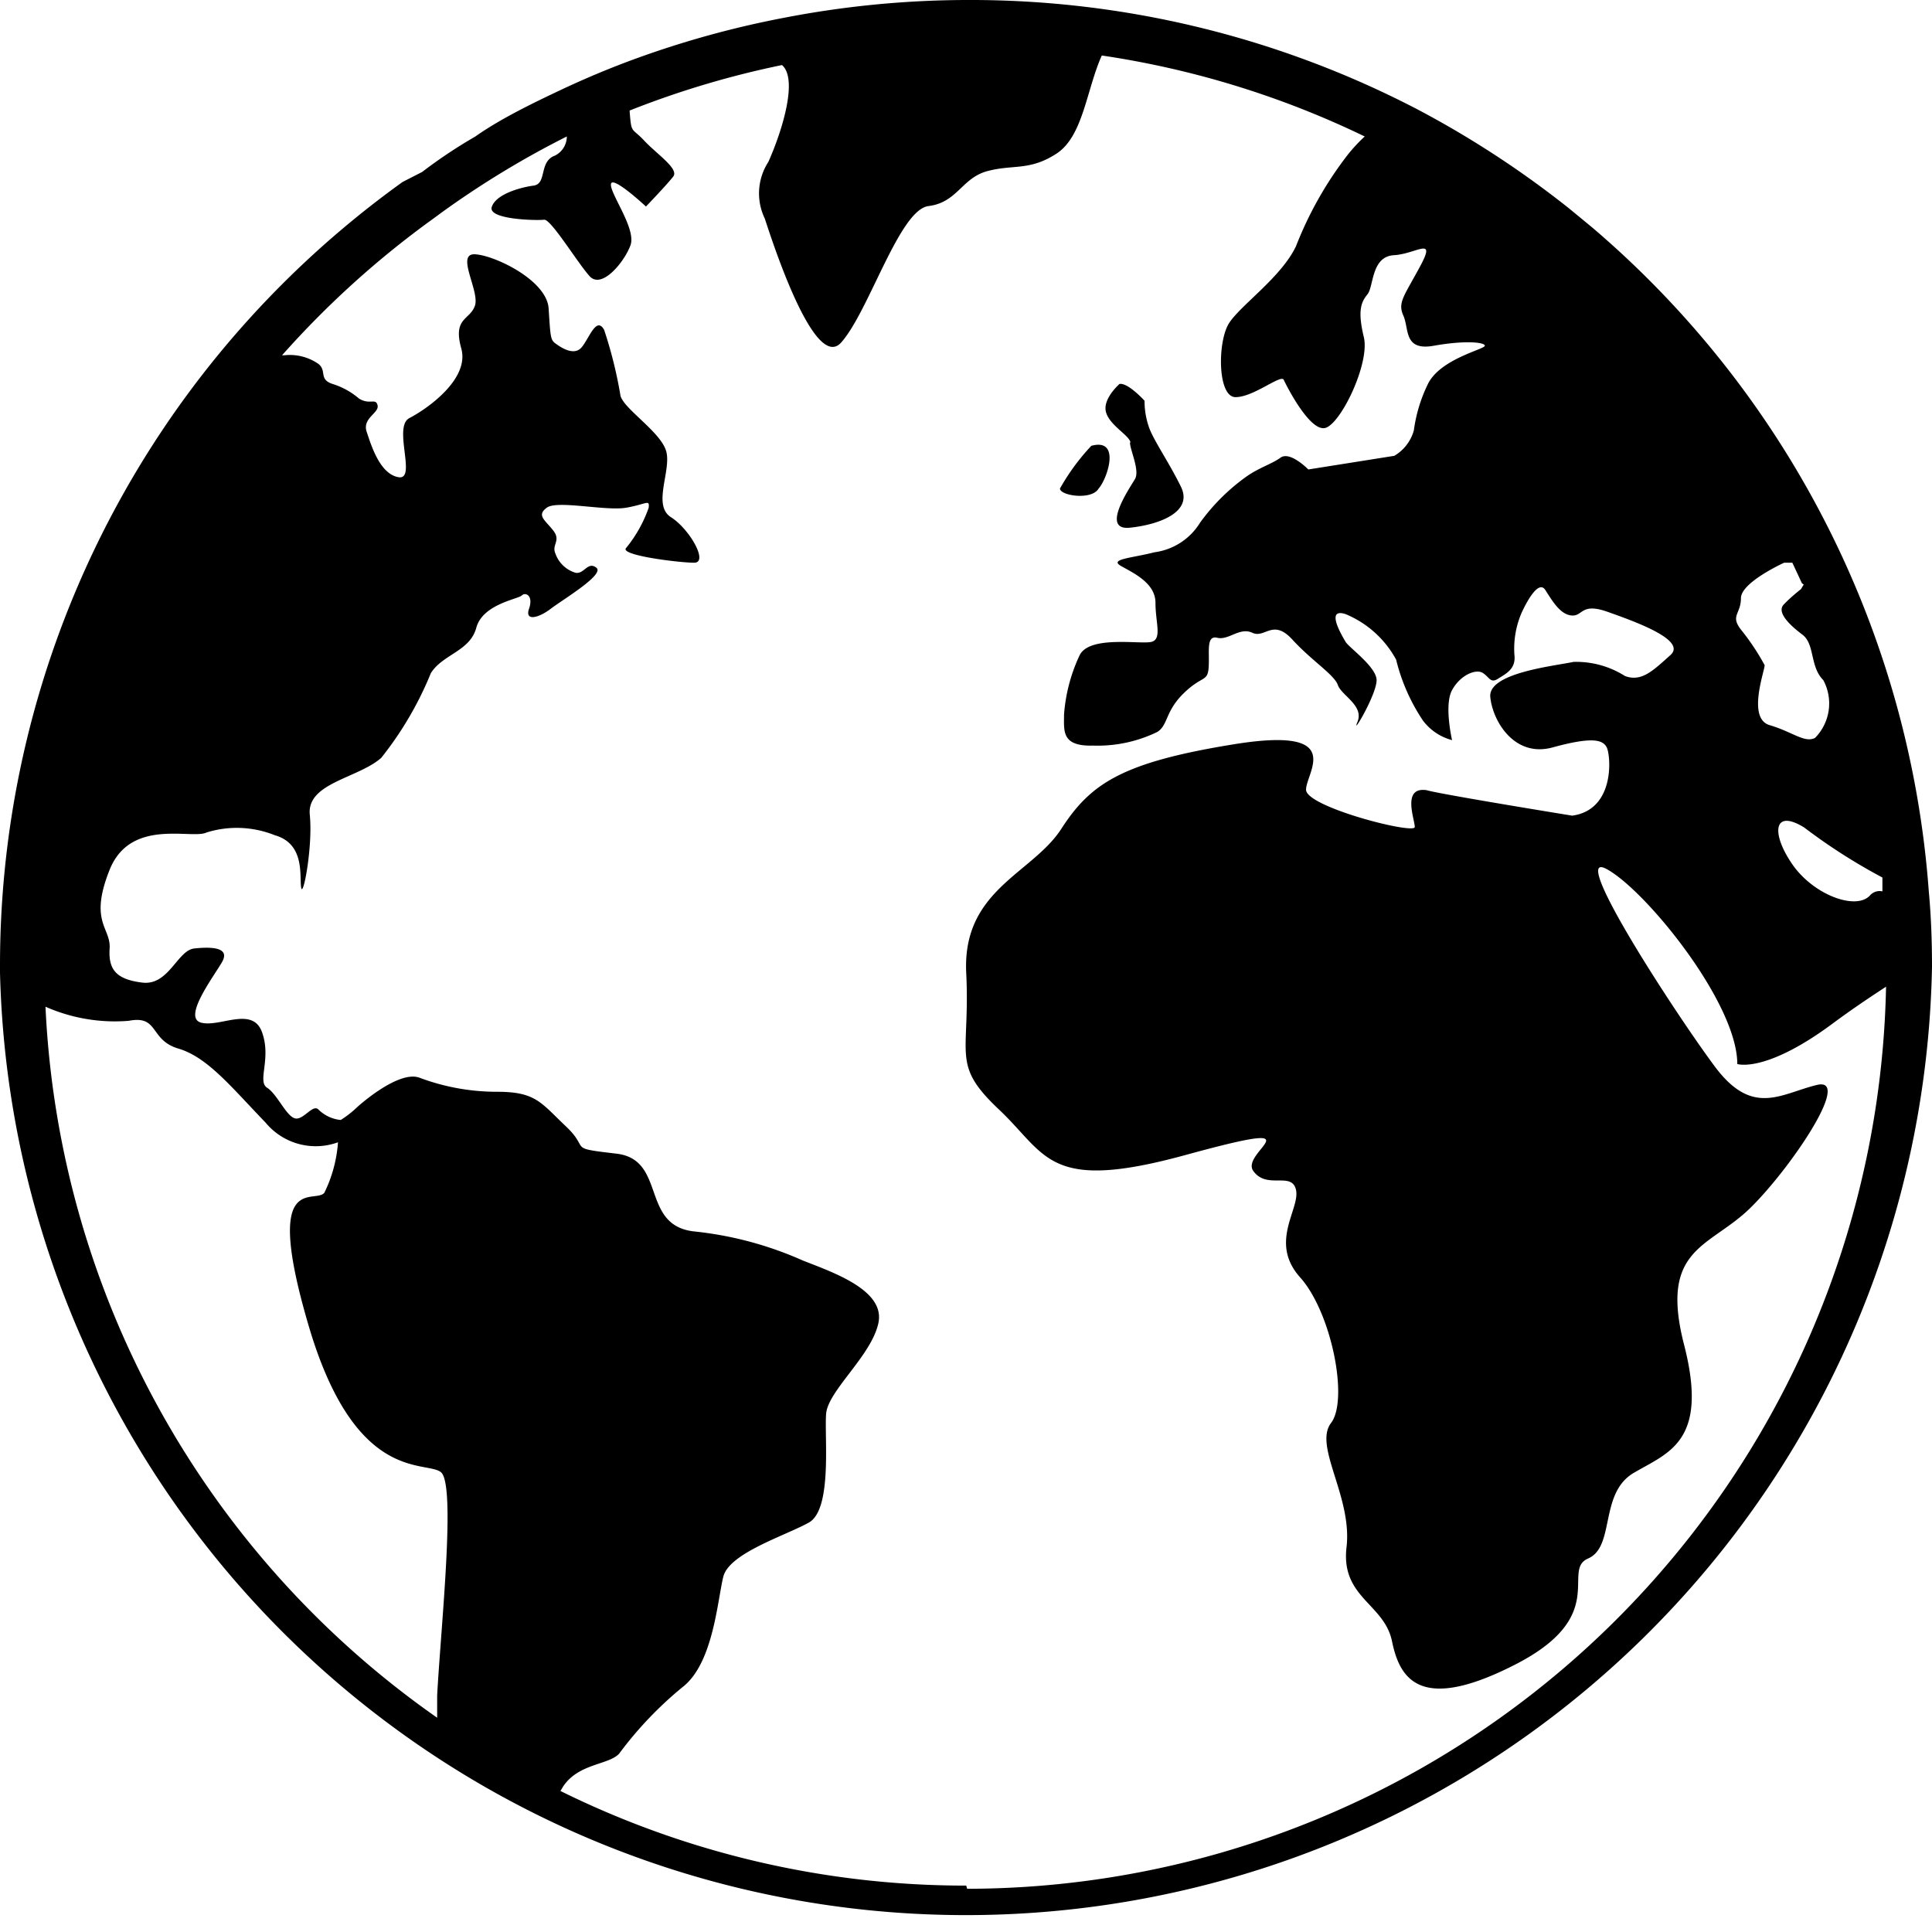 <svg xmlns="http://www.w3.org/2000/svg" viewBox="0 0 42.47 42.47"><title>earth</title><g id="Layer_2" data-name="Layer 2"><g id="Layer_1-2" data-name="Layer 1"><path d="M24.84,9.73c0,.16.22.61.11.8s-.77,1.14-.11,1.07,1.39-.35,1.12-.9-.59-1-.7-1.3a1.74,1.74,0,0,1-.1-.59s-.36-.4-.55-.37c0,0-.37.32-.3.61s.5.51.54.67Z"/><path d="M24.15,10.74c.19-.21.5-1.12-.16-.94a4.81,4.81,0,0,0-.69.94C23.31,10.9,24,11,24.15,10.74Z"/><path d="M42.4,19.6A21.2,21.2,0,0,0,35,5l-.51-.42a21.42,21.42,0,0,0-3.32-2.17A21.27,21.27,0,0,0,21.24,0a21.31,21.31,0,0,0-4,.39A21,21,0,0,0,14,1.28c-.58.21-1.15.45-1.7.71S11,2.61,10.45,3l-.17.1q-.53.32-1,.68L8.85,4A21.4,21.4,0,0,0,6.2,6.25a21.17,21.17,0,0,0-6.2,15s0,.08,0,.13a21.24,21.24,0,0,0,42.47-.13C42.47,20.68,42.45,20.14,42.4,19.6Zm-1,0a.28.28,0,0,0-.29.08c-.3.34-1.24,0-1.71-.68s-.42-1.23.26-.81a12.67,12.67,0,0,0,1.72,1.1c0,.1,0,.21,0,.32Zm-1.75-6.75-.06.1s-.22.17-.38.34.13.45.41.66.16.7.46,1a1.08,1.08,0,0,1-.18,1.27c-.23.12-.49-.13-1-.28s-.09-1.24-.11-1.32a5.18,5.18,0,0,0-.52-.78c-.24-.31,0-.34,0-.69s.95-.78.95-.78h.18l.21.45ZM1,22.13a3.77,3.77,0,0,0,1.83.31c.67-.13.45.42,1.09.61s1.15.83,1.92,1.63a1.43,1.43,0,0,0,1.59.43,3,3,0,0,1-.3,1.11c-.21.26-1.36-.51-.34,2.94s2.56,2.94,2.9,3.2,0,3.41-.08,4.91c0,.17,0,.33,0,.49A20.21,20.21,0,0,1,1,22.13ZM21.24,41.45a20.09,20.09,0,0,1-8.92-2.08l.06-.1c.34-.51,1-.47,1.23-.72A8.23,8.23,0,0,1,15,37.09c.68-.52.77-1.91.9-2.43s1.36-.9,1.88-1.19.34-1.88.38-2.39,1-1.28,1.15-2-1-1.11-1.66-1.37a7.85,7.85,0,0,0-2.39-.64c-1.19-.13-.6-1.58-1.71-1.71s-.56-.08-1.11-.6S11.78,24,10.93,24a4.84,4.84,0,0,1-1.71-.31c-.47-.17-1.36.64-1.36.64a2.31,2.31,0,0,1-.37.29A.81.81,0,0,1,7,24.39c-.13-.13-.34.26-.53.19s-.38-.53-.6-.67.1-.64-.11-1.22-.93-.1-1.34-.21.27-1,.46-1.33-.24-.34-.61-.3-.56.82-1.14.75-.75-.29-.72-.75-.46-.58,0-1.73,1.81-.66,2.13-.82a2.24,2.24,0,0,1,1.5.06c.67.19.54.9.58,1.15s.26-.9.19-1.6,1.06-.8,1.57-1.25a7.55,7.55,0,0,0,1.09-1.86c.26-.42.86-.48,1-1s.92-.63,1-.71.26,0,.16.29.22.2.48,0,1.19-.75,1-.9-.27.15-.46.11a.67.67,0,0,1-.44-.42c-.09-.2.13-.28-.05-.51s-.37-.33-.14-.5,1.3.08,1.75,0,.51-.19.49,0a2.91,2.91,0,0,1-.5.89c-.13.16,1.18.32,1.5.32s-.1-.74-.51-1,0-1-.1-1.43S13.72,9,13.64,8.7a9.56,9.56,0,0,0-.36-1.45c-.17-.3-.32.17-.49.38s-.47,0-.58-.08-.11-.15-.15-.77-1.19-1.17-1.62-1.19.11.81,0,1.13-.49.26-.3.94S9.37,9,9,9.19s.17,1.37-.24,1.3-.6-.7-.7-1,.28-.41.24-.58-.17,0-.41-.15a1.64,1.64,0,0,0-.58-.32C7,8.34,7.19,8.15,7,8a1.1,1.1,0,0,0-.75-.19H6.2a20.32,20.32,0,0,1,3.32-3l.19-.14A20.1,20.1,0,0,1,12.46,3a.47.47,0,0,1-.26.42c-.36.13-.17.62-.47.66s-.83.19-.92.47,1,.3,1.15.28.73.94,1,1.24.77-.32.9-.68-.45-1.13-.43-1.34.77.49.77.49.47-.49.6-.66-.36-.49-.64-.79-.28-.13-.32-.66v0a20.08,20.08,0,0,1,3.35-1c.36.31,0,1.46-.3,2.13a1.27,1.27,0,0,0-.08,1.24c.09.26,1.07,3.41,1.68,2.73s1.28-2.92,1.92-3,.73-.62,1.3-.77.92,0,1.51-.38.66-1.4,1-2.16A20,20,0,0,1,30,3a3.61,3.61,0,0,0-.38.41,8.08,8.08,0,0,0-1.13,2c-.32.68-1.21,1.29-1.47,1.69s-.26,1.63.14,1.63,1-.51,1.06-.38.56,1.12.9,1.06,1-1.42.86-2-.06-.77.08-.94.08-.83.58-.86.94-.43.58.24-.5.8-.37,1.09,0,.78.67.66,1.12-.08,1.12,0-1,.29-1.26.86a3.32,3.32,0,0,0-.3,1,.94.94,0,0,1-.43.56l-1.89.3s-.4-.41-.61-.26-.48.22-.77.43a4.43,4.43,0,0,0-1,1,1.39,1.39,0,0,1-1,.65c-.51.13-1,.15-.74.3s.76.37.76.81.15.8-.09.86-1.37-.15-1.58.3a3.69,3.69,0,0,0-.34,1.3c0,.36-.06.7.64.68a3,3,0,0,0,1.41-.3c.24-.15.17-.45.58-.85s.53-.24.55-.58-.06-.7.19-.64.49-.24.77-.11.45-.32.88.15.92.77,1,1,.58.45.43.81.45-.65.42-.94-.61-.7-.68-.82-.46-.76,0-.61a2.24,2.24,0,0,1,1.11,1,4.19,4.19,0,0,0,.59,1.34,1.18,1.18,0,0,0,.64.43s-.18-.77,0-1.1.52-.47.67-.38.17.24.34.13.4-.21.36-.53a2,2,0,0,1,.15-.9c.08-.18.37-.77.53-.52s.33.54.58.56.2-.29.79-.08,1.75.62,1.38.95-.63.6-1,.46a2,2,0,0,0-1.13-.31c-.42.09-1.88.24-1.83.77s.53,1.34,1.37,1.11,1.1-.18,1.19,0,.19,1.37-.76,1.5c0,0-2.9-.47-3.2-.56-.55-.08-.26.64-.26.81s-2.39-.44-2.39-.82.9-1.4-1.58-1-3.16.87-3.8,1.86-2.18,1.34-2.09,3.17-.34,2,.72,3,1.07,1.83,4.1,1,1.19-.07,1.49.35.85,0,.94.42-.6,1.15.09,1.92,1.07,2.69.68,3.2.47,1.62.34,2.73.83,1.24,1,2.07.62,1.58,2.71.51,1-2.07,1.6-2.33.24-1.43,1-1.88,1.66-.68,1.11-2.82.56-2.13,1.45-3,2.26-2.9,1.47-2.71-1.41.71-2.24-.4-3.24-4.8-2.39-4.35,2.88,2.94,2.88,4.29c0,0,.62.21,2.11-.9.46-.34.84-.59,1.16-.8a20.23,20.23,0,0,1-20.2,19.83Z"/></g></g></svg>